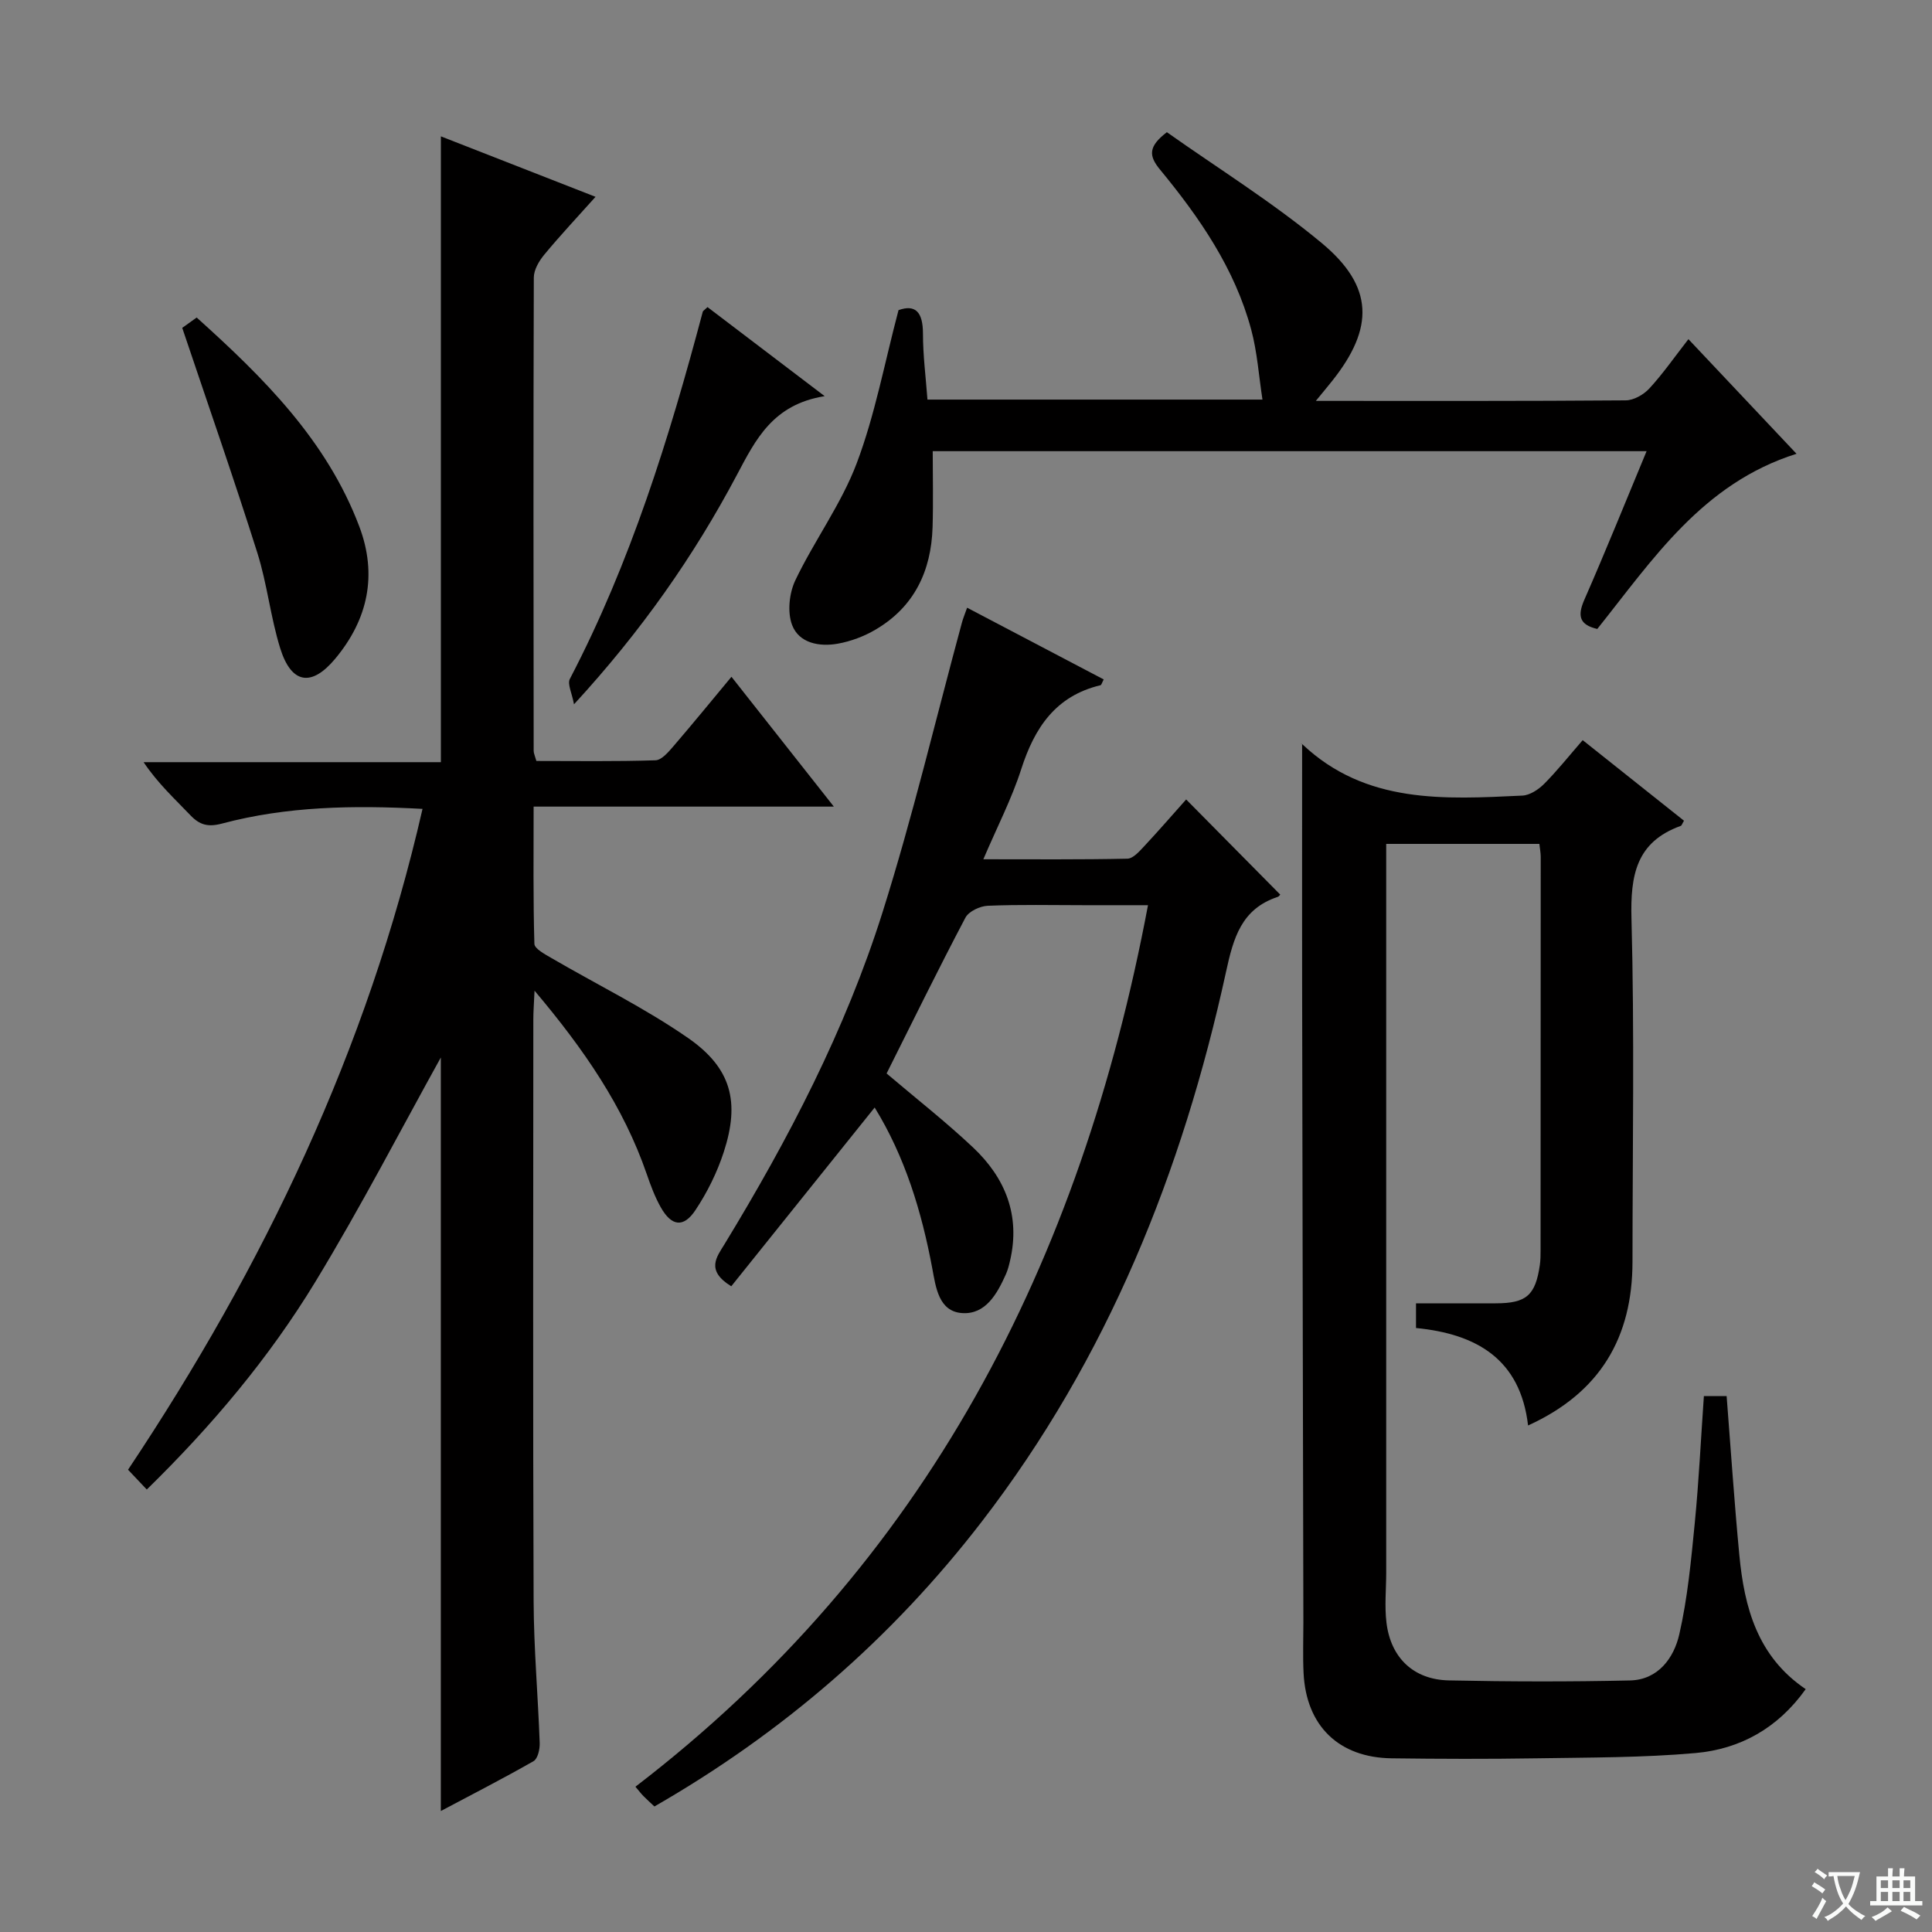 <svg enable-background="new 0 0 400 400" viewBox="0 0 400 400" xmlns="http://www.w3.org/2000/svg"><rect x="0" y="0" width="400" height="400" fill="#808080" stroke="none"/><path d="m377.9 391.2c-.2.3-.4.5-.6.8-.7-.6-1.4-1-2.2-1.5.2-.3.4-.5.5-.8.6.4 1.4.8 2.3 1.5zm-1.8 6.1c-.2-.2-.5-.4-.9-.6.4-.6.8-1.2 1.2-1.9s.7-1.3.9-1.9c.3.3.5.5.8.7-.7 1.3-1.4 2.6-2 3.7zm2.2-9c-.3.3-.5.5-.6.8-.6-.6-1.3-1.1-2-1.5.3-.3.5-.5.6-.7.6.5 1.3.9 2 1.4zm.3.2v-.9h2 4.5c-.3 1.3-.6 2.5-1 3.6s-.9 2.1-1.4 3c.4.5 1 1 1.6 1.4s1.2.8 1.9 1.1c-.3.2-.5.4-.8.8-.4-.3-1-.7-1.6-1.2s-1.2-1.1-1.6-1.6c-.5.6-1.1 1.1-1.7 1.6s-1.4.9-2.1 1.4c-.1-.3-.3-.5-.7-.8.6-.2 1.2-.5 1.9-1s1.4-1.1 2-1.8c-.5-.8-.9-1.6-1.2-2.5s-.6-2-.8-3.2c-.4.1-.7.1-1 .1zm2.5 2.7c.3 1 .7 1.7 1 2.2.3-.5.6-1.1 1-2s.6-1.9.9-3h-3.2-.4c.1.9.3 1.8.7 2.8z" fill="#fafbfa"/><path d="m396.5 388.5v1.5 3.6h1.5v.9c-.4 0-1 0-1.7 0h-7.9c-.5 0-.9 0-1.2 0v-.9h1.3v-3.5c0-.7 0-1.2 0-1.6h2.4c0-.8 0-1.4 0-1.7h1c0 .3-.1.8-.1 1.7h1.5c0-.8 0-1.4 0-1.7h1c0 .3-.1.9-.1 1.7zm-8.2 9.2c-.2-.3-.5-.5-.8-.8.8-.3 1.4-.6 1.9-.9s1-.7 1.4-1.1c.3.3.6.5.9.8-1.6 1-2.8 1.6-3.4 2zm2.6-6.8v-1.6h-1.5v1.6zm0 2.7v-1.9h-1.5v1.9zm2.4-2.7v-1.6h-1.5v1.6zm0 2.7v-1.9h-1.5v1.9zm.2 2 .7-.8c.4.2.9.5 1.6.8s1.3.7 1.8 1c-.3.3-.5.5-.8.8-.4-.3-1.5-1-3.3-1.8zm2-4.7v-1.6h-1.4v1.6zm0 2.7v-1.9h-1.4v1.9z" fill="#fafbfa"/><g fill="#010000"><path d="m30.39 308.39c-1.49-1.57-2.6-2.75-3.88-4.1 28.08-42.1 49.55-86.91 60.97-136.82-14.39-.78-28.1-.53-41.52 3.04-2.89.77-4.62.3-6.56-1.74-3.21-3.37-6.66-6.5-9.67-10.97h61.55c0-43.6 0-86.32 0-129.57 10.51 4.11 20.94 8.19 32.02 12.52-3.87 4.32-7.36 8.04-10.61 11.97-1.09 1.31-2.17 3.15-2.17 4.76-.11 32.66-.06 65.32-.03 97.99 0 .47.24.94.56 2.08 8.13 0 16.4.13 24.66-.14 1.29-.04 2.7-1.74 3.74-2.94 4.01-4.66 7.89-9.42 11.99-14.35 6.99 8.87 13.77 17.46 21.2 26.88-21.13 0-41.31 0-62.16 0 0 9.86-.11 19.14.16 28.41.03 1.02 2.16 2.14 3.49 2.92 9.45 5.51 19.36 10.36 28.32 16.57 9.01 6.25 10.77 13.27 7.39 23.64-1.37 4.21-3.41 8.33-5.86 12.01-2.47 3.71-4.96 3.34-7.18-.6-1.21-2.15-2.09-4.52-2.9-6.87-4.79-13.89-12.9-25.73-23.23-37.97-.13 2.86-.25 4.38-.25 5.91-.01 40.16-.1 80.32.06 120.48.04 9.8.91 19.59 1.26 29.39.04 1.27-.4 3.24-1.28 3.74-6.3 3.6-12.77 6.91-19.19 10.32 0-52.8 0-105.19 0-156.01-8.11 14.61-16.51 30.87-26 46.48-9.53 15.66-21.32 29.71-34.88 42.97z"/><path d="m269.59 154.1c-.53-.13-.11-.15.1.04 13.11 12.35 29.36 11.34 45.49 10.58 1.56-.07 3.34-1.25 4.51-2.42 2.69-2.7 5.08-5.71 7.99-9.06 7.09 5.64 14.04 11.17 20.97 16.68-.36.59-.46.99-.67 1.07-9.26 3.34-10.44 10.25-10.2 19.23.63 23.65.22 47.33.21 70.99-.01 15.62-6.62 27.1-21.62 33.92-1.59-13.73-10.67-18.96-23.2-20.18 0-1.68 0-3.11 0-5.11 5.59 0 11.04.01 16.5 0 6.35-.01 8.23-1.64 9.14-7.95.14-.98.15-2 .15-2.99.02-27.17.03-54.33.03-81.5 0-.8-.16-1.6-.28-2.68-10.43 0-20.69 0-31.71 0v5.83 145c0 3.46-.36 6.96.05 10.37.87 7.3 5.61 11.84 12.92 11.99 12.49.26 25 .29 37.5.01 5.83-.13 9.09-4.65 10.21-9.55 1.73-7.56 2.45-15.37 3.21-23.11.84-8.59 1.25-17.22 1.88-26.21h4.71c.87 11.08 1.59 22.01 2.63 32.9 1.03 10.84 3.74 21.01 13.74 27.77-5.78 8.11-13.59 12.41-22.81 13.23-10.92.97-21.93.91-32.91 1.09-10 .16-20 .13-30 0-10.96-.14-17.71-6.73-18.24-17.67-.17-3.49-.04-6.99-.04-10.48-.08-38.83-.17-77.66-.23-116.49-.06-21.77-.03-43.55-.03-65.3z"/><path d="m200.23 125.82c9.57 5.03 18.91 9.93 28.28 14.85-.37.7-.47 1.16-.67 1.2-9.27 2.21-13.64 8.78-16.4 17.36-1.96 6.11-4.95 11.89-7.85 18.67 10.4 0 20.11.09 29.82-.12 1.17-.02 2.46-1.48 3.43-2.52 3.05-3.26 5.98-6.65 8.74-9.74 6.61 6.69 12.99 13.14 19.44 19.66.16-.18-.1.38-.51.52-7.51 2.5-9.15 8.5-10.68 15.54-9.03 41.38-24.52 79.99-50.59 113.83-18.61 24.16-41.25 43.72-67.75 58.94-.85-.8-1.59-1.46-2.29-2.17-.46-.46-.85-.99-1.64-1.92 60.1-46.09 92.18-108.46 106.12-182.51-4.73 0-8.96 0-13.18 0-6.67 0-13.34-.16-20 .12-1.62.07-3.94 1.16-4.63 2.48-5.64 10.7-10.96 21.56-16.31 32.24 6.09 5.17 12.23 9.98 17.89 15.31 6.69 6.3 9.84 14.07 7.68 23.41-.22.96-.46 1.93-.86 2.83-1.82 4.08-4.22 8.39-9.08 8.06s-5.45-5.42-6.16-9.19c-2.21-11.85-5.67-23.18-11.94-33.37-9.98 12.44-19.88 24.78-29.69 37.01-5.36-3.3-2.99-6.1-1.4-8.71 13.27-21.79 25.04-44.37 32.72-68.72 6.23-19.74 11-39.95 16.43-59.95.25-.94.64-1.85 1.08-3.11z"/><path d="m272.43 83c22.17 0 43.17.06 64.16-.11 1.66-.01 3.72-1.19 4.89-2.46 2.8-3.04 5.18-6.47 8.09-10.21 7.48 7.93 14.72 15.61 22.38 23.73-19.47 6.14-29.72 21.84-41.25 36.27-3.71-.87-4.15-2.7-2.67-6.07 4.39-10.01 8.48-20.16 12.88-30.74-49.76 0-98.96 0-147.8 0 0 5.28.13 10.52-.03 15.74-.28 9.07-3.79 16.51-11.83 21.22-2.37 1.39-5.11 2.42-7.81 2.9-3.8.68-8.01-.11-9.44-3.86-1.02-2.67-.6-6.62.67-9.28 3.93-8.22 9.51-15.76 12.7-24.21 3.78-10 5.74-20.69 8.66-31.71 3.52-1.26 5.06.42 5.06 4.89 0 4.46.58 8.91.93 13.63h69.36c-.76-4.93-1.08-9.83-2.33-14.48-3.39-12.64-10.7-23.21-18.89-33.15-2.35-2.85-2.44-4.77 1.43-7.73 10.51 7.44 21.85 14.48 32.03 22.93 10.84 9 10.93 17.6 2.18 28.58-.94 1.18-1.91 2.34-3.37 4.12z"/><path d="m37.73 67.88c.33-.24 1.52-1.09 2.99-2.14 13.86 12.47 26.92 25.42 33.66 43.24 3.79 10.02 1.83 19.27-5.02 27.45-4.87 5.82-9.03 5.17-11.33-2.16-2.02-6.46-2.71-13.35-4.75-19.81-4.88-15.44-10.22-30.74-15.55-46.58z"/><path d="m170.74 82.02c-10.76 1.72-14.3 9.01-18.18 16.32-8.91 16.8-19.76 32.3-33.72 47.48-.42-2.34-1.41-4.2-.86-5.25 12.59-24.13 20.58-49.9 27.53-76.06.04-.13.23-.22.97-.93 7.56 5.75 15.24 11.59 24.26 18.44z"/></g></svg>